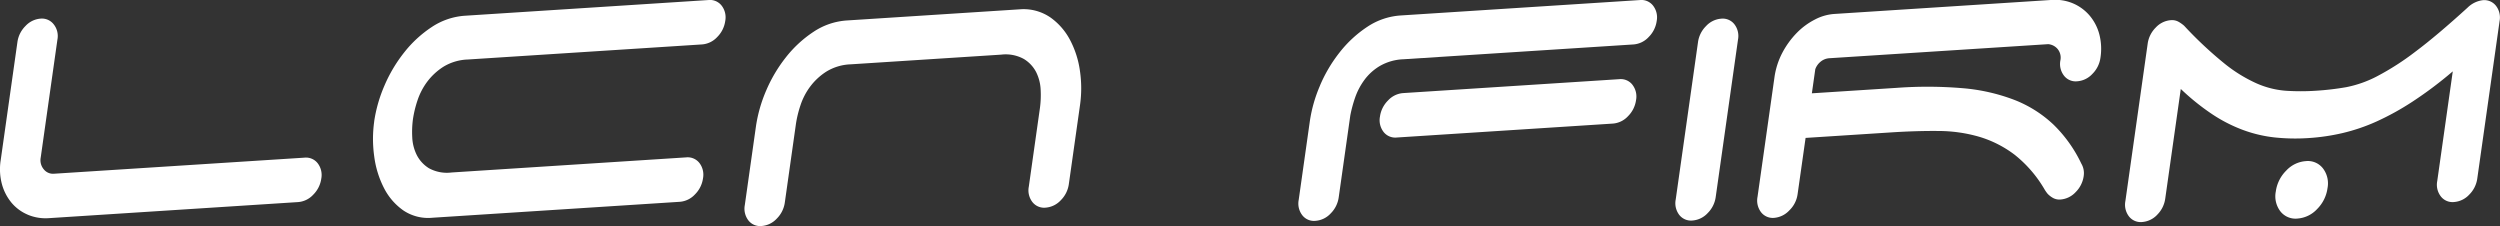 <svg xmlns="http://www.w3.org/2000/svg" width="124.555" height="11.266" viewBox="0 0 124.555 11.266"><rect x="0" y="0" width="124.555" height="11.266" fill="#333333" stroke="none"/><defs><style>.a{fill:#fff;}</style></defs><g transform="translate(13084.999 -7761.601)"><path class="a" d="M92.205,538.271a2.134,2.134,0,0,1-.811-.6,2.458,2.458,0,0,1-.476-.93,2.875,2.875,0,0,1-.058-1.185l.833-5.882a1.393,1.393,0,0,1,.4-.8,1.14,1.14,0,0,1,.753-.369.744.744,0,0,1,.65.278.934.934,0,0,1,.19.765l-.833,5.882a.7.7,0,0,0,.154.584.589.589,0,0,0,.515.218l12.469-.8a.739.739,0,0,1,.661.278.958.958,0,0,1,.18.766,1.4,1.4,0,0,1-.4.8,1.146,1.146,0,0,1-.753.369l-12.407.8a2.3,2.3,0,0,1-1.067-.172" transform="translate(-13175.824 7234.024)"/><path class="a" d="M213.993,520.359a7.068,7.068,0,0,1,.508-1.78,7.225,7.225,0,0,1,.988-1.664,5.817,5.817,0,0,1,1.374-1.266,3.391,3.391,0,0,1,1.665-.564l12.116-.781a.738.738,0,0,1,.661.278.955.955,0,0,1,.18.765,1.4,1.4,0,0,1-.4.8,1.146,1.146,0,0,1-.753.368l-11.679.752a2.492,2.492,0,0,0-1.215.364,3.076,3.076,0,0,0-.806.749,3.3,3.3,0,0,0-.483.934,5.459,5.459,0,0,0-.222.917,4.8,4.8,0,0,0-.036.906,2.188,2.188,0,0,0,.225.888,1.661,1.661,0,0,0,.606.658,1.867,1.867,0,0,0,1.135.212l11.679-.752a.741.741,0,0,1,.661.278.957.957,0,0,1,.18.766,1.4,1.4,0,0,1-.4.8,1.148,1.148,0,0,1-.753.369l-12.324.794a2.209,2.209,0,0,1-1.452-.364,3.054,3.054,0,0,1-.965-1.115,4.8,4.8,0,0,1-.487-1.58,6.253,6.253,0,0,1,0-1.737" transform="translate(-13280.351 7247.299)"/><path class="a" d="M351.3,511.672a2.178,2.178,0,0,0-.225-.888,1.648,1.648,0,0,0-.617-.657,1.876,1.876,0,0,0-1.123-.214l-7.5.483a2.489,2.489,0,0,0-1.215.364,3.064,3.064,0,0,0-.806.749,3.26,3.26,0,0,0-.483.934,5.464,5.464,0,0,0-.223.917l-.555,3.922a1.4,1.4,0,0,1-.4.8,1.145,1.145,0,0,1-.753.369.739.739,0,0,1-.661-.278.958.958,0,0,1-.179-.766l.555-3.922a7.087,7.087,0,0,1,.508-1.78,7.242,7.242,0,0,1,.988-1.664,5.818,5.818,0,0,1,1.374-1.266,3.39,3.39,0,0,1,1.665-.565l8.708-.561a2.37,2.37,0,0,1,1.443.422,3.207,3.207,0,0,1,.965,1.115,4.674,4.674,0,0,1,.492,1.545,5.979,5.979,0,0,1,0,1.714l-.555,3.922a1.4,1.4,0,0,1-.4.8,1.149,1.149,0,0,1-.753.369.739.739,0,0,1-.661-.278.951.951,0,0,1-.18-.766l.555-3.922a4.817,4.817,0,0,0,.036-.9" transform="translate(-13384.451 7254.41)"/><path class="a" d="M520.453,498.759a7.183,7.183,0,0,1,.987-1.663,5.817,5.817,0,0,1,1.374-1.266,3.394,3.394,0,0,1,1.666-.564l11.908-.767a.737.737,0,0,1,.66.278.951.951,0,0,1,.181.765,1.4,1.4,0,0,1-.4.8,1.145,1.145,0,0,1-.752.368l-11.472.739a2.541,2.541,0,0,0-1.157.327,2.6,2.6,0,0,0-.78.7,3.329,3.329,0,0,0-.466.887,6.551,6.551,0,0,0-.238.884l-.578,4.083a1.4,1.4,0,0,1-.4.8,1.143,1.143,0,0,1-.752.368.737.737,0,0,1-.661-.277.952.952,0,0,1-.18-.766l.555-3.922a7.056,7.056,0,0,1,.51-1.781m15.562-.032a.952.952,0,0,1,.18.765,1.4,1.4,0,0,1-.4.8,1.144,1.144,0,0,1-.752.368l-10.765.694a.739.739,0,0,1-.661-.277.954.954,0,0,1-.18-.767,1.394,1.394,0,0,1,.4-.8,1.137,1.137,0,0,1,.752-.369l10.765-.693a.738.738,0,0,1,.661.277" transform="translate(-13539.688 7267.105)"/><path class="a" d="M645.45,502.458a1.147,1.147,0,0,1-.753.369.739.739,0,0,1-.661-.277.955.955,0,0,1-.179-.766l1.111-7.843a1.39,1.39,0,0,1,.4-.8,1.141,1.141,0,0,1,.752-.369.738.738,0,0,1,.661.278.955.955,0,0,1,.18.765l-1.111,7.843a1.4,1.4,0,0,1-.4.8" transform="translate(-13645.369 7269.76)"/><path class="a" d="M687.094,494.491a1.4,1.4,0,0,1-.4.8,1.147,1.147,0,0,1-.753.369.668.668,0,0,1-.36-.069,1.161,1.161,0,0,1-.279-.21,1.614,1.614,0,0,1-.155-.219,6.166,6.166,0,0,0-1.495-1.733,5.516,5.516,0,0,0-1.758-.893,7.382,7.382,0,0,0-2.048-.29q-1.1-.01-2.368.072l-4.24.273-.4,2.814a1.378,1.378,0,0,1-.413.8,1.159,1.159,0,0,1-.742.368.739.739,0,0,1-.661-.277.957.957,0,0,1-.179-.766l.84-5.928a3.747,3.747,0,0,1,.4-1.26,4.277,4.277,0,0,1,.716-.983,3.463,3.463,0,0,1,.9-.664,2.436,2.436,0,0,1,.946-.278l10.849-.7a2.284,2.284,0,0,1,1.066.171,2.242,2.242,0,0,1,.822.6,2.385,2.385,0,0,1,.487.928,2.883,2.883,0,0,1,.059,1.185,1.4,1.4,0,0,1-.4.8,1.142,1.142,0,0,1-.753.369.736.736,0,0,1-.661-.278.949.949,0,0,1-.181-.765.678.678,0,0,0-.136-.563.691.691,0,0,0-.471-.244l-10.889.7a.757.757,0,0,0-.457.179.84.84,0,0,0-.259.37l-.17,1.2,4.24-.273a21.029,21.029,0,0,1,3.272.018,9.385,9.385,0,0,1,2.564.578,6.006,6.006,0,0,1,1.948,1.223,6.739,6.739,0,0,1,1.4,1.955.93.93,0,0,1,.12.61" transform="translate(-13668.279 7275.881)"/><path class="a" d="M793.867,487.263a1.148,1.148,0,0,1-.753.369.739.739,0,0,1-.661-.278.957.957,0,0,1-.179-.766l1.111-7.843a1.4,1.4,0,0,1,.4-.8,1.142,1.142,0,0,1,.753-.369.672.672,0,0,1,.362.068,1.67,1.67,0,0,1,.3.209,19.459,19.459,0,0,0,2.008,1.882,7.287,7.287,0,0,0,1.609.993,4.426,4.426,0,0,0,1.442.364,11.415,11.415,0,0,0,1.5,0,13.7,13.7,0,0,0,1.518-.178,5.664,5.664,0,0,0,1.539-.544,13.218,13.218,0,0,0,1.9-1.22q1.071-.8,2.608-2.2a1.314,1.314,0,0,1,.752-.369.739.739,0,0,1,.661.278.955.955,0,0,1,.18.765l-1.111,7.843a1.4,1.4,0,0,1-.4.8,1.148,1.148,0,0,1-.753.369.738.738,0,0,1-.661-.277.952.952,0,0,1-.181-.766l.774-5.467a19.69,19.69,0,0,1-1.993,1.5,13.351,13.351,0,0,1-1.809,1,9.255,9.255,0,0,1-1.7.577,10.3,10.3,0,0,1-1.661.245,9.851,9.851,0,0,1-1.695-.028,6.621,6.621,0,0,1-1.575-.367,7.456,7.456,0,0,1-1.537-.781,11.606,11.606,0,0,1-1.581-1.269l-.775,5.467a1.4,1.4,0,0,1-.4.8m5.909-1.158a1.806,1.806,0,0,1,.517-1.039,1.473,1.473,0,0,1,.974-.474.951.951,0,0,1,.855.357,1.233,1.233,0,0,1,.23.99,1.813,1.813,0,0,1-.517,1.04,1.474,1.474,0,0,1-.973.473.956.956,0,0,1-.856-.356,1.233,1.233,0,0,1-.23-.991" transform="translate(-13771.382 7285.03)"/></g></svg>